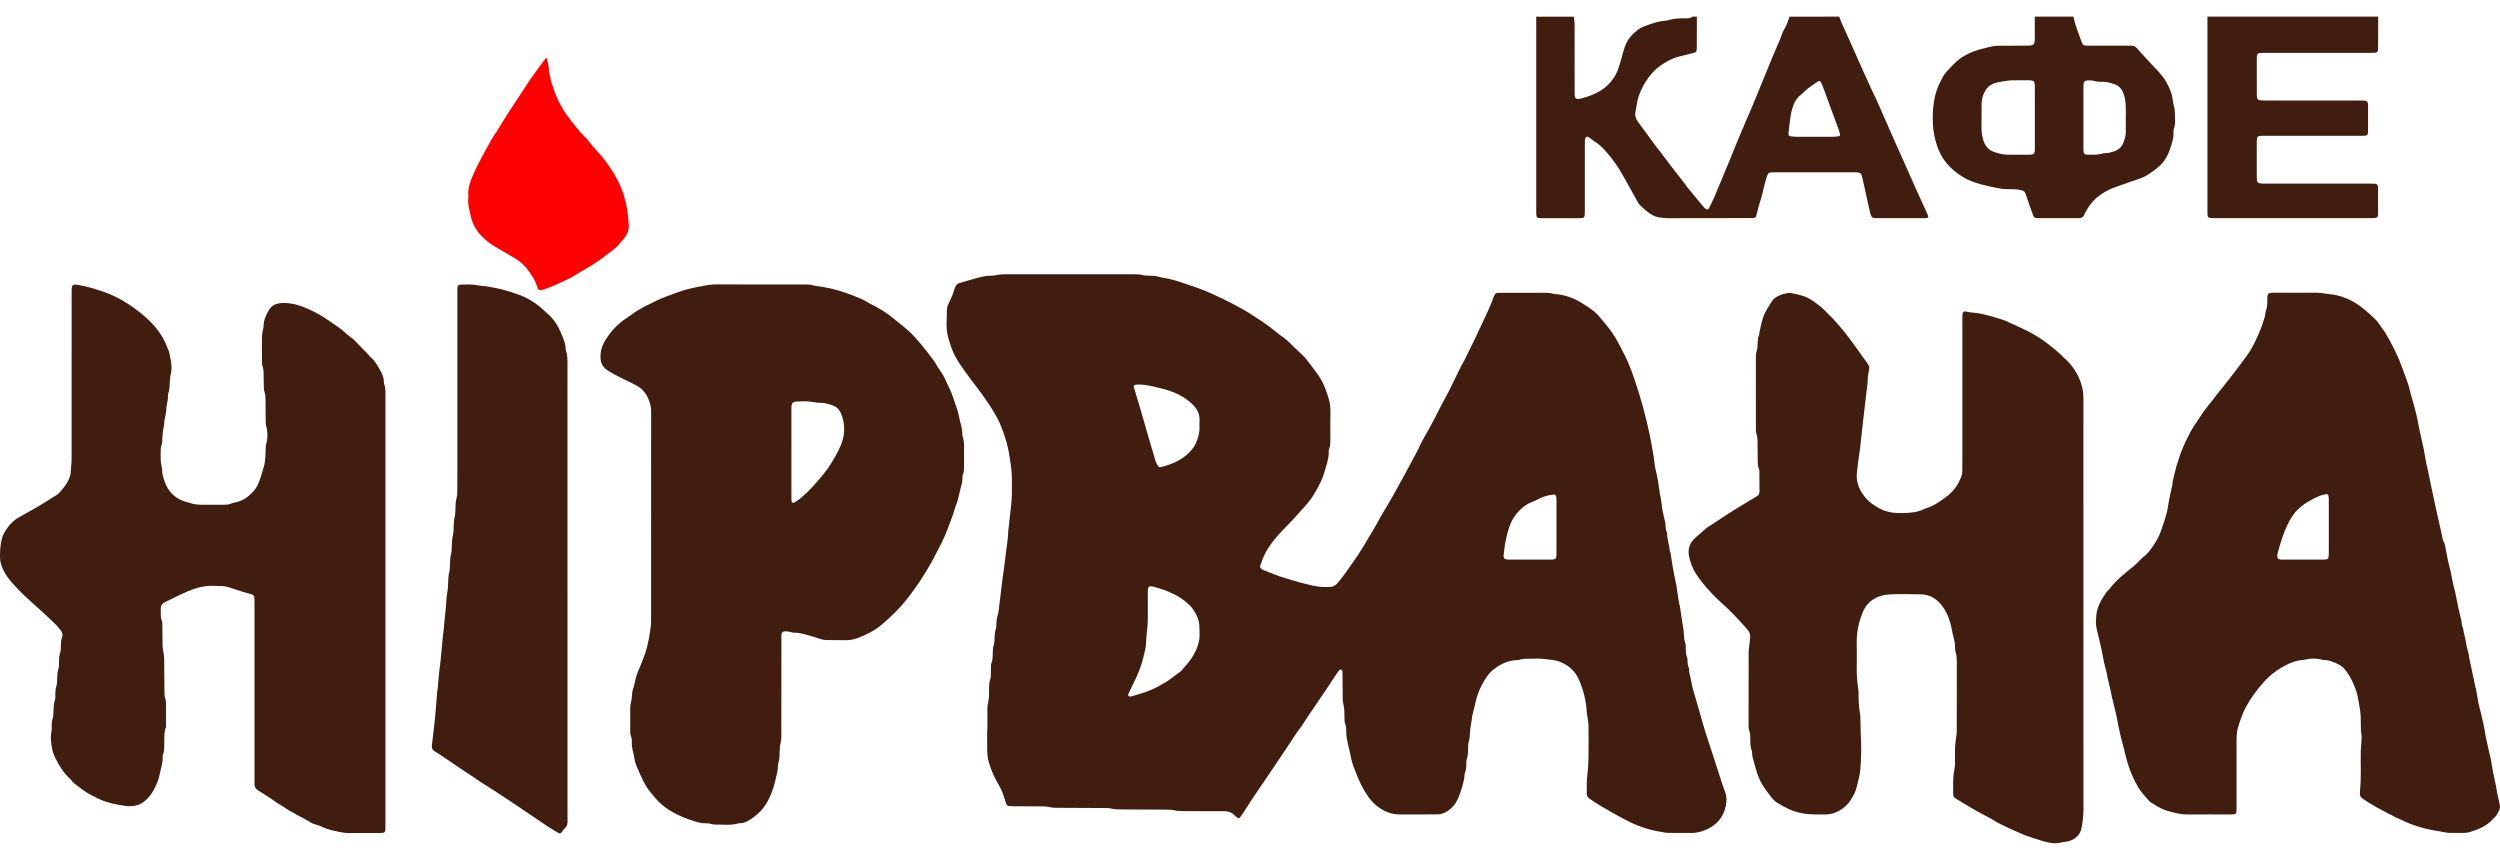 <svg width="150" height="51" viewBox="0 0 150 51" fill="none" xmlns="http://www.w3.org/2000/svg">
<path d="M110.353 0.997C110.403 1.127 110.446 1.258 110.503 1.385C110.683 1.791 110.868 2.195 111.05 2.599C111.138 2.794 111.223 2.99 111.31 3.185C111.632 3.904 111.946 4.628 112.281 5.343C112.42 5.641 112.568 5.934 112.699 6.235C113.056 7.055 113.418 7.873 113.778 8.691C113.858 8.87 113.941 9.049 114.022 9.229C114.339 9.941 114.653 10.654 114.972 11.367C115.191 11.854 115.413 12.339 115.636 12.826C115.742 13.057 115.722 13.089 115.431 13.09C114.485 13.091 113.54 13.089 112.593 13.087C112.548 13.087 112.502 13.084 112.456 13.081C112.364 13.073 112.303 13.03 112.274 12.954C112.248 12.886 112.218 12.817 112.202 12.746C112.077 12.185 111.954 11.623 111.83 11.062C111.793 10.895 111.758 10.729 111.715 10.564C111.673 10.4 111.607 10.354 111.41 10.34C111.345 10.335 111.281 10.337 111.217 10.337C109.656 10.336 108.095 10.336 106.535 10.336C106.068 10.336 106.093 10.342 105.967 10.74C105.861 11.08 105.794 11.43 105.703 11.774C105.654 11.962 105.586 12.146 105.533 12.333C105.479 12.528 105.435 12.726 105.383 12.921C105.351 13.044 105.32 13.069 105.183 13.08C105.119 13.085 105.055 13.084 104.99 13.084C103.356 13.086 101.721 13.084 100.088 13.091C99.817 13.092 99.559 13.056 99.306 12.982C99.255 12.967 99.208 12.94 99.162 12.915C98.862 12.75 98.628 12.522 98.391 12.299C98.335 12.248 98.296 12.18 98.26 12.116C97.981 11.618 97.703 11.117 97.427 10.617C97.135 10.087 96.795 9.58 96.38 9.116C96.16 8.868 95.929 8.628 95.625 8.452C95.518 8.39 95.431 8.304 95.329 8.236C95.236 8.173 95.15 8.198 95.12 8.298C95.102 8.352 95.097 8.409 95.093 8.465C95.088 8.545 95.09 8.626 95.09 8.707C95.09 10.006 95.09 11.304 95.09 12.603C95.09 12.676 95.091 12.748 95.088 12.821C95.079 13.053 95.044 13.089 94.781 13.09C94.009 13.093 93.239 13.091 92.467 13.09C92.421 13.09 92.375 13.087 92.331 13.08C92.248 13.069 92.2 13.023 92.187 12.952C92.178 12.905 92.177 12.856 92.176 12.808C92.173 12.727 92.174 12.646 92.174 12.566C92.174 8.839 92.174 5.113 92.174 1.386C92.174 1.257 92.172 1.128 92.171 0.999C92.924 0.999 93.677 0.999 94.43 0.999C94.445 1.142 94.474 1.285 94.475 1.429C94.479 2.789 94.478 4.151 94.478 5.511C94.478 5.6 94.475 5.689 94.488 5.777C94.505 5.897 94.576 5.952 94.712 5.937C94.828 5.924 94.943 5.891 95.055 5.858C95.711 5.664 96.293 5.369 96.69 4.856C96.843 4.658 96.977 4.44 97.062 4.214C97.202 3.842 97.303 3.457 97.404 3.074C97.528 2.607 97.748 2.193 98.17 1.876C98.218 1.839 98.26 1.794 98.31 1.761C98.383 1.712 98.456 1.662 98.538 1.629C99.006 1.445 99.475 1.264 99.998 1.233C100.069 1.229 100.137 1.195 100.208 1.181C100.341 1.155 100.475 1.121 100.609 1.112C100.819 1.098 101.03 1.102 101.24 1.098C101.352 1.095 101.463 1.091 101.535 0.999C101.627 0.999 101.719 0.999 101.811 0.999C101.81 1.587 101.809 2.175 101.808 2.764C101.808 2.845 101.805 2.925 101.8 3.005C101.793 3.097 101.733 3.145 101.631 3.17C101.323 3.243 101.018 3.322 100.711 3.401C100.281 3.512 99.919 3.728 99.576 3.974C99.295 4.175 99.082 4.421 98.885 4.688C98.64 5.023 98.463 5.381 98.325 5.759C98.215 6.06 98.204 6.376 98.132 6.683C98.084 6.891 98.123 7.096 98.263 7.285C98.635 7.783 98.995 8.288 99.362 8.789C99.441 8.897 99.534 8.997 99.616 9.104C99.813 9.365 100.005 9.63 100.205 9.89C100.502 10.276 100.805 10.659 101.104 11.044C101.15 11.104 101.185 11.171 101.234 11.229C101.539 11.602 101.847 11.972 102.154 12.342C102.198 12.394 102.24 12.448 102.292 12.493C102.408 12.592 102.496 12.595 102.563 12.454C102.664 12.239 102.775 12.027 102.867 11.809C103.089 11.288 103.303 10.765 103.52 10.243C103.608 10.031 103.696 9.819 103.782 9.607C103.943 9.214 104.1 8.818 104.264 8.425C104.417 8.055 104.576 7.685 104.733 7.316C104.859 7.022 104.99 6.731 105.114 6.436C105.269 6.066 105.419 5.694 105.57 5.324C105.833 4.68 106.094 4.036 106.36 3.394C106.51 3.031 106.67 2.671 106.823 2.31C106.899 2.129 106.943 1.933 107.047 1.767C107.197 1.522 107.284 1.262 107.374 1C108.371 0.997 109.363 0.997 110.353 0.997ZM108.862 8.207C109.239 8.207 109.614 8.209 109.991 8.206C110.1 8.205 110.21 8.191 110.317 8.174C110.375 8.165 110.412 8.122 110.398 8.066C110.376 7.971 110.359 7.875 110.326 7.783C110.181 7.385 110.03 6.988 109.883 6.59C109.739 6.2 109.6 5.808 109.456 5.418C109.396 5.258 109.335 5.098 109.26 4.943C109.216 4.849 109.15 4.839 109.063 4.897C108.867 5.028 108.667 5.156 108.483 5.3C108.32 5.429 108.188 5.587 108.023 5.713C107.796 5.886 107.679 6.106 107.592 6.347C107.399 6.882 107.384 7.441 107.31 7.992C107.307 8.008 107.308 8.025 107.308 8.041C107.31 8.114 107.35 8.167 107.434 8.178C107.542 8.193 107.652 8.205 107.761 8.206C108.128 8.209 108.496 8.207 108.862 8.207Z" fill="#411D10"/>
<path d="M124.402 0.996C124.511 1.513 124.717 2.007 124.895 2.506C124.969 2.715 125.015 2.74 125.278 2.741C126.059 2.743 126.839 2.741 127.619 2.741C127.711 2.741 127.803 2.744 127.895 2.742C128.035 2.74 128.128 2.794 128.215 2.894C128.471 3.188 128.742 3.472 129.006 3.761C129.345 4.13 129.722 4.476 129.967 4.905C130.107 5.149 130.223 5.4 130.3 5.668C130.361 5.881 130.365 6.101 130.423 6.308C130.512 6.621 130.498 6.93 130.502 7.243C130.505 7.397 130.496 7.547 130.438 7.696C130.407 7.778 130.4 7.872 130.407 7.959C130.431 8.248 130.335 8.519 130.253 8.79C130.167 9.077 130.047 9.358 129.87 9.615C129.818 9.691 129.765 9.768 129.7 9.833C129.412 10.118 129.083 10.362 128.722 10.57C128.623 10.627 128.51 10.667 128.401 10.706C127.959 10.863 127.516 11.018 127.073 11.171C126.562 11.346 126.098 11.583 125.719 11.937C125.478 12.162 125.3 12.424 125.146 12.7C125.114 12.757 125.077 12.815 125.058 12.876C125.006 13.032 124.896 13.09 124.711 13.089C123.913 13.084 123.114 13.089 122.315 13.086C122.069 13.085 122.039 13.064 121.964 12.855C121.819 12.457 121.675 12.057 121.546 11.654C121.5 11.51 121.409 11.43 121.251 11.404C121.124 11.383 120.998 11.364 120.871 11.357C120.706 11.348 120.54 11.352 120.375 11.348C120.292 11.346 120.208 11.348 120.128 11.333C119.58 11.234 119.036 11.128 118.511 10.955C117.923 10.76 117.433 10.439 117.017 10.034C116.493 9.522 116.231 8.902 116.082 8.232C115.959 7.68 115.943 7.125 115.982 6.57C116.021 6.023 116.137 5.484 116.388 4.972C116.505 4.735 116.614 4.496 116.799 4.292C116.924 4.154 117.062 4.024 117.188 3.886C117.625 3.411 118.2 3.125 118.851 2.947C119.104 2.877 119.362 2.82 119.619 2.766C119.715 2.746 119.82 2.746 119.92 2.745C120.48 2.742 121.039 2.742 121.6 2.739C122.032 2.737 122.086 2.688 122.088 2.302C122.089 1.867 122.088 1.431 122.086 0.995C122.86 0.996 123.632 0.996 124.402 0.996ZM122.09 7.056C122.09 6.443 122.091 5.829 122.089 5.217C122.089 5.136 122.085 5.055 122.071 4.975C122.058 4.897 121.997 4.845 121.908 4.83C121.846 4.819 121.781 4.815 121.717 4.815C121.377 4.815 121.037 4.815 120.698 4.819C120.608 4.82 120.516 4.833 120.426 4.846C120.291 4.865 120.158 4.891 120.022 4.91C119.631 4.966 119.307 5.114 119.12 5.437C118.977 5.684 118.898 5.948 118.895 6.226C118.889 6.669 118.899 7.113 118.889 7.556C118.882 7.857 118.915 8.15 119.008 8.439C119.112 8.762 119.316 9.011 119.676 9.129C119.923 9.209 120.177 9.282 120.449 9.281C120.853 9.278 121.256 9.285 121.66 9.286C122.052 9.287 122.089 9.257 122.09 8.917C122.091 8.298 122.09 7.676 122.09 7.056ZM125.006 7.066C125.006 7.622 125.006 8.179 125.006 8.735C125.006 8.84 125.003 8.945 125.011 9.05C125.025 9.237 125.071 9.282 125.278 9.28C125.571 9.278 125.867 9.304 126.151 9.21C126.201 9.194 126.259 9.19 126.314 9.191C126.483 9.192 126.638 9.147 126.795 9.1C127.096 9.011 127.304 8.822 127.398 8.574C127.479 8.357 127.555 8.129 127.549 7.89C127.54 7.52 127.549 7.148 127.549 6.777C127.549 6.415 127.556 6.054 127.439 5.699C127.339 5.395 127.185 5.147 126.826 5.037C126.601 4.968 126.378 4.896 126.131 4.906C125.957 4.913 125.786 4.897 125.616 4.849C125.514 4.821 125.399 4.82 125.29 4.822C125.095 4.826 125.034 4.88 125.013 5.057C125.004 5.137 125.006 5.219 125.006 5.299C125.006 5.888 125.007 6.477 125.006 7.066Z" fill="#411D10"/>
<path d="M142.693 0.997C142.691 1.577 142.688 2.157 142.686 2.739C142.686 2.819 142.688 2.9 142.68 2.981C142.668 3.113 142.624 3.154 142.478 3.166C142.378 3.174 142.276 3.172 142.175 3.172C140.1 3.172 138.026 3.172 135.952 3.172C135.842 3.172 135.732 3.17 135.623 3.179C135.473 3.192 135.431 3.233 135.414 3.36C135.407 3.408 135.408 3.457 135.408 3.506C135.408 4.231 135.408 4.957 135.408 5.683C135.408 5.731 135.408 5.78 135.415 5.828C135.433 5.946 135.488 6.003 135.623 6.019C135.732 6.032 135.842 6.031 135.952 6.031C137.825 6.032 139.697 6.031 141.57 6.032C141.68 6.032 141.791 6.031 141.9 6.042C142.014 6.054 142.058 6.097 142.075 6.199C142.084 6.254 142.084 6.311 142.084 6.367C142.086 6.851 142.084 7.335 142.084 7.819C142.084 7.867 142.086 7.916 142.079 7.964C142.062 8.096 142.021 8.134 141.872 8.144C141.781 8.151 141.688 8.148 141.597 8.148C139.705 8.148 137.814 8.148 135.923 8.148C135.822 8.148 135.721 8.146 135.62 8.154C135.473 8.166 135.43 8.204 135.414 8.335C135.403 8.415 135.406 8.497 135.406 8.577C135.406 9.23 135.404 9.883 135.406 10.537C135.406 11.006 135.416 11.016 135.94 11.016C138.005 11.016 140.071 11.016 142.135 11.016C142.236 11.016 142.337 11.013 142.438 11.02C142.62 11.031 142.664 11.071 142.68 11.224C142.685 11.265 142.684 11.305 142.684 11.345C142.684 11.821 142.684 12.297 142.684 12.773C142.684 12.797 142.684 12.821 142.683 12.845C142.671 13.047 142.634 13.079 142.404 13.087C142.33 13.09 142.257 13.088 142.183 13.088C139.108 13.088 136.034 13.088 132.959 13.088C132.858 13.088 132.757 13.091 132.656 13.083C132.509 13.072 132.465 13.033 132.453 12.9C132.443 12.804 132.447 12.706 132.447 12.61C132.447 8.844 132.447 5.077 132.447 1.311C132.447 1.207 132.446 1.102 132.445 0.997C135.861 0.997 139.277 0.997 142.693 0.997Z" fill="#411D10"/>
<path d="M59.242 43.847C59.242 43.379 59.239 42.912 59.245 42.443C59.246 42.332 59.279 42.221 59.296 42.11C59.311 42.014 59.333 41.919 59.337 41.824C59.346 41.622 59.345 41.42 59.347 41.219C59.349 41.066 59.354 40.914 59.415 40.766C59.444 40.692 59.444 40.607 59.448 40.528C59.455 40.358 59.455 40.188 59.459 40.02C59.462 39.947 59.453 39.87 59.48 39.804C59.575 39.578 59.562 39.344 59.566 39.111C59.57 38.957 59.587 38.808 59.635 38.657C59.673 38.535 59.668 38.402 59.674 38.274C59.682 38.097 59.684 37.923 59.749 37.749C59.79 37.637 59.78 37.51 59.784 37.39C59.791 37.236 59.806 37.088 59.858 36.938C59.907 36.792 59.916 36.637 59.938 36.484C59.965 36.292 59.985 36.1 60.008 35.908C60.061 35.468 60.114 35.027 60.167 34.587C60.177 34.507 60.194 34.427 60.205 34.347C60.229 34.172 60.251 33.995 60.273 33.82C60.288 33.708 60.307 33.596 60.317 33.483C60.369 32.937 60.486 32.398 60.496 31.848C60.497 31.769 60.518 31.689 60.527 31.608C60.554 31.368 60.578 31.127 60.604 30.887C60.626 30.686 60.654 30.486 60.672 30.285C60.69 30.068 60.706 29.851 60.712 29.634C60.719 29.384 60.711 29.133 60.714 28.884C60.719 28.504 60.686 28.129 60.629 27.752C60.57 27.343 60.507 26.936 60.393 26.537C60.3 26.209 60.188 25.884 60.06 25.566C59.845 25.032 59.526 24.54 59.201 24.054C58.886 23.583 58.524 23.136 58.185 22.677C57.776 22.121 57.356 21.572 57.111 20.938C57.026 20.717 56.96 20.492 56.896 20.266C56.733 19.699 56.815 19.127 56.818 18.556C56.819 18.388 56.917 18.215 56.994 18.053C57.101 17.829 57.198 17.605 57.257 17.366C57.279 17.282 57.326 17.201 57.37 17.12C57.407 17.052 57.473 17.011 57.557 16.988C57.878 16.896 58.197 16.794 58.52 16.708C58.835 16.623 59.148 16.533 59.485 16.539C59.566 16.54 59.652 16.536 59.73 16.517C60 16.454 60.275 16.455 60.551 16.455C63.03 16.456 65.509 16.455 67.988 16.455C68.199 16.455 68.407 16.457 68.614 16.514C68.733 16.546 68.868 16.537 68.996 16.541C69.189 16.547 69.377 16.556 69.564 16.614C69.736 16.668 69.92 16.685 70.098 16.723C70.4 16.789 70.693 16.878 70.985 16.977C71.524 17.16 72.066 17.338 72.583 17.566C72.985 17.743 73.377 17.935 73.769 18.129C74.056 18.273 74.334 18.429 74.613 18.584C74.752 18.66 74.888 18.743 75.022 18.829C75.59 19.196 76.161 19.563 76.667 19.998C76.765 20.082 76.874 20.157 76.982 20.232C77.338 20.478 77.6 20.804 77.916 21.085C78.02 21.177 78.116 21.273 78.212 21.371C78.272 21.432 78.333 21.494 78.383 21.559C78.609 21.853 78.836 22.146 79.049 22.445C79.17 22.615 79.282 22.793 79.371 22.977C79.474 23.192 79.557 23.415 79.634 23.638C79.745 23.962 79.832 24.289 79.827 24.633C79.818 25.245 79.821 25.859 79.821 26.472C79.821 26.617 79.815 26.761 79.757 26.901C79.738 26.945 79.725 26.995 79.727 27.043C79.737 27.328 79.676 27.604 79.597 27.877C79.497 28.219 79.411 28.563 79.253 28.893C79.124 29.162 78.986 29.422 78.827 29.676C78.671 29.924 78.499 30.16 78.295 30.378C78.045 30.644 77.813 30.924 77.564 31.191C77.29 31.484 76.996 31.763 76.73 32.06C76.277 32.57 75.884 33.112 75.685 33.746C75.668 33.8 75.641 33.852 75.622 33.905C75.585 34.017 75.612 34.089 75.72 34.159C75.763 34.187 75.815 34.206 75.864 34.227C76.296 34.406 76.731 34.577 77.186 34.706C77.447 34.781 77.701 34.875 77.964 34.94C78.359 35.038 78.752 35.15 79.159 35.201C79.384 35.23 79.617 35.222 79.845 35.212C80.033 35.203 80.16 35.086 80.269 34.964C80.619 34.569 80.891 34.13 81.197 33.71C81.656 33.076 82.028 32.401 82.428 31.739C82.579 31.49 82.707 31.231 82.853 30.979C83.099 30.555 83.361 30.139 83.599 29.712C84.05 28.9 84.493 28.086 84.931 27.269C85.119 26.92 85.266 26.553 85.469 26.211C85.868 25.538 86.208 24.843 86.564 24.152C86.681 23.925 86.814 23.704 86.929 23.475C87.165 23.003 87.392 22.527 87.625 22.054C87.687 21.929 87.764 21.808 87.826 21.683C88.143 21.04 88.475 20.402 88.767 19.75C89.052 19.115 89.388 18.494 89.608 17.836C89.626 17.782 89.656 17.732 89.685 17.681C89.725 17.611 89.794 17.574 89.883 17.571C89.957 17.569 90.031 17.567 90.104 17.567C90.94 17.567 91.775 17.567 92.61 17.566C92.805 17.566 92.995 17.571 93.182 17.624C93.234 17.638 93.29 17.644 93.345 17.648C94.008 17.698 94.574 17.949 95.092 18.299C95.216 18.383 95.347 18.459 95.464 18.547C95.601 18.652 95.745 18.757 95.857 18.882C96.085 19.135 96.297 19.398 96.508 19.661C96.801 20.024 97.025 20.421 97.233 20.825C97.263 20.884 97.287 20.945 97.319 21.003C97.624 21.539 97.841 22.105 98.039 22.674C98.232 23.229 98.405 23.789 98.56 24.352C98.716 24.915 98.852 25.483 98.976 26.054C99.077 26.521 99.148 26.992 99.228 27.463C99.275 27.741 99.288 28.027 99.364 28.3C99.435 28.56 99.471 28.82 99.517 29.082C99.557 29.312 99.572 29.546 99.622 29.773C99.675 30.011 99.697 30.25 99.729 30.489C99.767 30.766 99.846 31.04 99.906 31.315C99.917 31.371 99.927 31.427 99.928 31.483C99.932 31.636 99.94 31.79 100.013 31.933C100.02 31.947 100.025 31.964 100.025 31.981C100.032 32.239 100.087 32.491 100.142 32.744C100.176 32.892 100.162 33.05 100.234 33.193C100.238 33.2 100.24 33.208 100.241 33.216C100.286 33.511 100.325 33.806 100.377 34.098C100.429 34.399 100.494 34.699 100.555 34.998C100.559 35.022 100.573 35.045 100.576 35.068C100.621 35.371 100.663 35.674 100.708 35.976C100.725 36.078 100.746 36.181 100.767 36.283C100.772 36.307 100.788 36.329 100.791 36.353C100.837 36.663 100.882 36.974 100.928 37.284C100.948 37.419 100.975 37.553 100.994 37.688C101.012 37.807 101.029 37.928 101.035 38.048C101.043 38.225 101.047 38.399 101.113 38.573C101.152 38.675 101.141 38.796 101.145 38.908C101.15 39.085 101.153 39.262 101.222 39.434C101.248 39.5 101.25 39.576 101.253 39.648C101.258 39.794 101.263 39.939 101.33 40.075C101.34 40.098 101.349 40.123 101.348 40.146C101.334 40.416 101.447 40.669 101.485 40.931C101.511 41.114 101.563 41.295 101.613 41.473C101.705 41.801 101.807 42.127 101.901 42.455C102.027 42.892 102.141 43.332 102.275 43.767C102.417 44.233 102.579 44.695 102.729 45.16C102.913 45.726 103.092 46.292 103.276 46.857C103.346 47.074 103.416 47.292 103.501 47.504C103.609 47.773 103.606 48.049 103.555 48.318C103.423 49.005 103.021 49.53 102.276 49.817C102.033 49.91 101.78 49.981 101.506 49.978C101.038 49.973 100.57 49.981 100.102 49.973C99.957 49.971 99.813 49.94 99.671 49.913C99.447 49.872 99.22 49.837 99.003 49.776C98.478 49.63 97.975 49.435 97.506 49.176C97.266 49.043 97.019 48.918 96.781 48.784C96.302 48.515 95.829 48.239 95.383 47.927C95.265 47.844 95.201 47.752 95.204 47.62C95.213 47.25 95.19 46.879 95.24 46.509C95.284 46.166 95.303 45.818 95.309 45.471C95.319 44.818 95.317 44.164 95.31 43.511C95.309 43.352 95.273 43.191 95.251 43.032C95.237 42.928 95.211 42.825 95.205 42.721C95.171 42.054 95.011 41.411 94.74 40.789C94.512 40.266 94.11 39.887 93.512 39.678C93.477 39.666 93.445 39.647 93.41 39.642C93.121 39.601 92.833 39.55 92.543 39.527C92.288 39.508 92.029 39.523 91.772 39.523C91.57 39.523 91.368 39.516 91.175 39.586C91.126 39.604 91.067 39.604 91.012 39.606C90.47 39.624 90.034 39.846 89.638 40.15C89.281 40.423 89.075 40.781 88.885 41.149C88.706 41.497 88.587 41.857 88.511 42.232C88.462 42.477 88.388 42.718 88.33 42.961C88.313 43.032 88.319 43.105 88.308 43.177C88.29 43.296 88.265 43.414 88.246 43.535C88.228 43.654 88.208 43.774 88.201 43.894C88.191 44.103 88.19 44.31 88.122 44.517C88.08 44.645 88.094 44.788 88.089 44.925C88.083 45.127 88.08 45.326 88.012 45.524C87.973 45.637 87.983 45.763 87.979 45.884C87.973 46.038 87.972 46.19 87.906 46.336C87.883 46.388 87.878 46.446 87.873 46.502C87.835 46.963 87.681 47.401 87.513 47.834C87.42 48.072 87.282 48.297 87.087 48.479C86.858 48.694 86.586 48.86 86.229 48.864C85.816 48.868 85.402 48.868 84.989 48.868C84.667 48.868 84.346 48.863 84.025 48.868C83.478 48.877 83.029 48.676 82.632 48.37C82.418 48.206 82.245 48.011 82.092 47.795C81.78 47.353 81.55 46.882 81.369 46.389C81.318 46.252 81.26 46.116 81.206 45.979C81.097 45.705 81.058 45.417 80.992 45.134C80.923 44.844 80.857 44.553 80.8 44.26C80.777 44.142 80.781 44.019 80.776 43.899C80.771 43.729 80.771 43.562 80.699 43.398C80.671 43.333 80.673 43.256 80.671 43.183C80.664 42.981 80.668 42.779 80.656 42.579C80.649 42.459 80.615 42.341 80.598 42.222C80.583 42.127 80.565 42.031 80.563 41.935C80.556 41.474 80.555 41.015 80.551 40.555C80.551 40.49 80.555 40.426 80.548 40.361C80.541 40.294 80.571 40.196 80.467 40.177C80.38 40.162 80.325 40.24 80.283 40.303C80.169 40.468 80.056 40.635 79.946 40.801C79.818 40.996 79.692 41.193 79.561 41.387C79.201 41.919 78.836 42.45 78.475 42.984C78.349 43.171 78.237 43.364 78.109 43.55C78.006 43.701 77.882 43.841 77.78 43.994C77.546 44.341 77.324 44.693 77.092 45.04C76.805 45.471 76.514 45.901 76.223 46.331C75.923 46.775 75.62 47.215 75.319 47.659C75.239 47.777 75.161 47.895 75.084 48.014C74.902 48.294 74.722 48.574 74.541 48.854C74.518 48.889 74.492 48.922 74.467 48.956C74.336 49.131 74.321 49.132 74.143 48.98C74.117 48.958 74.091 48.935 74.066 48.911C73.892 48.735 73.678 48.667 73.409 48.67C72.582 48.678 71.756 48.668 70.93 48.666C70.764 48.665 70.602 48.656 70.441 48.614C70.32 48.583 70.187 48.58 70.059 48.579C69.104 48.572 68.15 48.569 67.195 48.565C67.02 48.564 66.849 48.557 66.678 48.514C66.557 48.483 66.424 48.483 66.297 48.482C65.341 48.476 64.387 48.472 63.432 48.468C63.267 48.467 63.105 48.461 62.942 48.419C62.831 48.389 62.706 48.386 62.588 48.385C62.019 48.379 61.449 48.378 60.881 48.375C60.807 48.375 60.734 48.376 60.66 48.373C60.441 48.364 60.412 48.345 60.352 48.163C60.29 47.978 60.237 47.789 60.168 47.605C60.08 47.368 59.953 47.146 59.828 46.921C59.618 46.546 59.45 46.155 59.33 45.746C59.237 45.435 59.233 45.125 59.23 44.812C59.226 44.489 59.229 44.167 59.229 43.844C59.234 43.847 59.239 43.847 59.242 43.847ZM71.97 37.883C71.966 37.617 71.973 37.33 71.854 37.047C71.739 36.779 71.593 36.529 71.381 36.318C71.017 35.959 70.574 35.688 70.076 35.486C69.894 35.412 69.703 35.35 69.515 35.287C69.404 35.25 69.289 35.22 69.175 35.191C68.979 35.143 68.895 35.191 68.874 35.364C68.866 35.436 68.869 35.509 68.869 35.582C68.869 36.122 68.869 36.663 68.868 37.203C68.868 37.3 68.865 37.397 68.856 37.493C68.826 37.83 68.776 38.167 68.769 38.505C68.762 38.807 68.684 39.097 68.617 39.387C68.489 39.94 68.273 40.473 68.012 40.99C67.916 41.182 67.826 41.377 67.734 41.569C67.702 41.636 67.653 41.707 67.728 41.77C67.793 41.825 67.871 41.783 67.936 41.765C68.498 41.614 69.051 41.442 69.547 41.157C69.639 41.104 69.728 41.045 69.823 40.997C70.191 40.809 70.475 40.53 70.812 40.308C70.841 40.288 70.867 40.263 70.888 40.237C71.116 39.965 71.361 39.705 71.549 39.405C71.832 38.95 72.005 38.476 71.972 37.952C71.969 37.939 71.97 37.923 71.97 37.883ZM71.966 25.445C71.968 25.445 71.969 25.445 71.97 25.445C71.97 25.381 71.965 25.316 71.971 25.251C72.003 24.827 71.81 24.484 71.478 24.192C71.166 23.915 70.815 23.693 70.406 23.532C69.993 23.37 69.559 23.274 69.126 23.174C68.941 23.132 68.75 23.104 68.561 23.083C68.425 23.069 68.287 23.07 68.15 23.08C68.049 23.087 68.011 23.148 68.029 23.236C68.036 23.267 68.052 23.297 68.061 23.328C68.192 23.764 68.323 24.199 68.451 24.636C68.603 25.159 68.752 25.682 68.903 26.205C69.043 26.689 69.184 27.173 69.33 27.656C69.356 27.74 69.398 27.822 69.444 27.901C69.527 28.042 69.558 28.051 69.725 28.008C70.381 27.838 70.966 27.567 71.404 27.092C71.519 26.968 71.635 26.837 71.706 26.692C71.865 26.366 71.975 26.024 71.969 25.664C71.965 25.59 71.966 25.518 71.966 25.445ZM93.389 31.614C93.389 31.098 93.389 30.582 93.389 30.066C93.389 29.993 93.391 29.921 93.383 29.848C93.367 29.701 93.312 29.66 93.151 29.679C93.043 29.692 92.935 29.718 92.83 29.741C92.532 29.806 92.285 29.968 92.012 30.081C91.847 30.15 91.676 30.219 91.536 30.318C91.165 30.579 90.884 30.907 90.694 31.289C90.484 31.713 90.4 32.168 90.307 32.62C90.269 32.801 90.265 32.988 90.235 33.172C90.179 33.524 90.223 33.576 90.62 33.577C91.152 33.579 91.684 33.578 92.217 33.578C92.51 33.578 92.805 33.581 93.097 33.575C93.319 33.57 93.372 33.52 93.385 33.33C93.39 33.274 93.388 33.217 93.388 33.16C93.389 32.646 93.389 32.13 93.389 31.614Z" fill="#411D10"/>
<path d="M125.006 36.305C125.006 40.411 125.005 44.518 125.007 48.624C125.007 48.989 124.953 49.347 124.886 49.706C124.812 50.089 124.469 50.461 123.89 50.511C123.809 50.518 123.727 50.536 123.649 50.556C123.414 50.614 123.184 50.599 122.944 50.556C122.573 50.487 122.231 50.351 121.877 50.245C121.507 50.134 121.154 49.969 120.802 49.814C120.482 49.673 120.17 49.517 119.86 49.361C119.726 49.293 119.607 49.202 119.475 49.129C119.195 48.976 118.912 48.829 118.63 48.677C118.513 48.614 118.398 48.547 118.286 48.479C117.975 48.294 117.666 48.106 117.356 47.921C117.239 47.852 117.187 47.756 117.191 47.633C117.201 47.15 117.153 46.666 117.262 46.185C117.287 46.075 117.292 45.961 117.295 45.848C117.301 45.63 117.304 45.412 117.299 45.195C117.289 44.847 117.328 44.502 117.381 44.158C117.4 44.039 117.406 43.917 117.406 43.797C117.409 42.409 117.408 41.022 117.409 39.635C117.409 39.465 117.393 39.298 117.34 39.133C117.303 39.019 117.305 38.894 117.302 38.773C117.297 38.62 117.277 38.471 117.233 38.32C117.172 38.11 117.134 37.895 117.091 37.681C117.001 37.242 116.851 36.822 116.589 36.436C116.426 36.197 116.219 35.991 115.954 35.842C115.744 35.725 115.498 35.664 115.249 35.661C114.615 35.653 113.98 35.629 113.349 35.666C112.621 35.708 112.045 36.069 111.775 36.712C111.524 37.307 111.394 37.923 111.403 38.561C111.41 39.06 111.41 39.561 111.404 40.062C111.398 40.507 111.437 40.948 111.498 41.388C111.512 41.484 111.515 41.581 111.513 41.677C111.504 42.082 111.549 42.483 111.607 42.883C111.614 42.93 111.62 42.978 111.621 43.027C111.627 43.559 111.646 44.091 111.666 44.623C111.686 45.162 111.656 45.704 111.612 46.242C111.586 46.544 111.483 46.842 111.423 47.143C111.36 47.458 111.205 47.742 111.033 48.017C110.871 48.276 110.628 48.48 110.354 48.642C110.111 48.785 109.826 48.865 109.524 48.867C109.331 48.869 109.139 48.87 108.946 48.868C108.671 48.866 108.401 48.848 108.128 48.796C107.855 48.744 107.595 48.669 107.354 48.558C107.087 48.435 106.831 48.291 106.586 48.135C106.463 48.057 106.363 47.941 106.276 47.829C106.099 47.604 105.927 47.375 105.774 47.137C105.567 46.812 105.44 46.459 105.34 46.097C105.278 45.871 105.212 45.645 105.152 45.419C105.136 45.356 105.137 45.291 105.13 45.227C105.123 45.163 105.131 45.094 105.106 45.035C105.003 44.802 105.025 44.559 105.019 44.318C105.015 44.148 105.014 43.981 104.949 43.816C104.917 43.735 104.916 43.642 104.916 43.554C104.914 42.085 104.913 40.618 104.919 39.149C104.92 38.94 104.962 38.732 104.983 38.523C104.994 38.419 105.004 38.314 105.011 38.21C105.022 38.051 104.968 37.915 104.855 37.784C104.346 37.203 103.82 36.635 103.229 36.116C102.872 35.803 102.561 35.454 102.258 35.099C102.065 34.871 101.891 34.638 101.735 34.391C101.546 34.09 101.434 33.765 101.355 33.436C101.245 32.984 101.36 32.573 101.751 32.24C101.943 32.078 102.128 31.909 102.316 31.744C102.343 31.72 102.367 31.696 102.395 31.677C102.842 31.382 103.287 31.086 103.738 30.796C103.981 30.638 104.234 30.49 104.482 30.338C104.782 30.155 105.08 29.966 105.387 29.791C105.52 29.716 105.571 29.623 105.57 29.491C105.565 29.087 105.564 28.684 105.561 28.28C105.561 28.232 105.561 28.18 105.541 28.137C105.447 27.927 105.466 27.709 105.462 27.491C105.459 27.2 105.456 26.911 105.454 26.62C105.453 26.41 105.455 26.202 105.379 25.997C105.35 25.916 105.354 25.822 105.354 25.734C105.353 24.298 105.353 22.862 105.352 21.426C105.352 21.28 105.371 21.139 105.417 20.997C105.454 20.883 105.452 20.758 105.456 20.638C105.463 20.468 105.466 20.3 105.532 20.137C105.56 20.07 105.553 19.994 105.569 19.923C105.658 19.529 105.722 19.128 105.908 18.758C106.034 18.508 106.191 18.27 106.346 18.033C106.466 17.849 106.683 17.763 106.887 17.675C106.999 17.627 107.133 17.612 107.258 17.587C107.311 17.577 107.369 17.571 107.421 17.579C107.92 17.661 108.404 17.779 108.804 18.075C108.979 18.204 109.157 18.331 109.322 18.471C109.44 18.57 109.54 18.687 109.648 18.795C109.757 18.904 109.871 19.009 109.977 19.121C110.094 19.245 110.205 19.372 110.314 19.5C110.474 19.687 110.637 19.872 110.784 20.065C111.048 20.414 111.302 20.768 111.558 21.121C111.73 21.358 111.895 21.601 112.07 21.837C112.157 21.954 112.173 22.073 112.142 22.206C112.085 22.451 112.054 22.7 112.057 22.951C112.058 23.031 112.036 23.111 112.027 23.191C112.001 23.415 111.976 23.64 111.949 23.865C111.896 24.313 111.842 24.762 111.79 25.21C111.768 25.395 111.749 25.578 111.729 25.763C111.72 25.851 111.712 25.94 111.701 26.028C111.674 26.276 111.646 26.524 111.617 26.773C111.608 26.853 111.598 26.934 111.588 27.014C111.527 27.478 111.451 27.941 111.41 28.407C111.368 28.87 111.516 29.299 111.799 29.694C111.942 29.894 112.113 30.076 112.318 30.223C112.599 30.427 112.895 30.607 113.263 30.699C113.719 30.813 114.176 30.796 114.628 30.759C114.903 30.737 115.187 30.674 115.44 30.549C115.464 30.537 115.487 30.523 115.512 30.515C116.005 30.374 116.395 30.089 116.781 29.805C117.243 29.463 117.536 29.019 117.706 28.513C117.731 28.437 117.735 28.353 117.737 28.273C117.743 28.088 117.742 27.902 117.742 27.717C117.742 24.854 117.742 21.989 117.742 19.126C117.742 19.029 117.739 18.932 117.751 18.836C117.765 18.724 117.837 18.659 117.953 18.691C118.229 18.765 118.516 18.755 118.792 18.811C119.24 18.901 119.674 19.029 120.105 19.166C120.174 19.188 120.242 19.21 120.307 19.24C120.779 19.456 121.259 19.659 121.717 19.897C122.19 20.142 122.637 20.425 123.036 20.762C123.115 20.828 123.204 20.887 123.283 20.955C123.408 21.061 123.531 21.169 123.651 21.279C123.721 21.342 123.781 21.415 123.852 21.477C124.336 21.903 124.665 22.411 124.858 22.984C124.957 23.278 125.006 23.582 125.005 23.892C125.003 25.231 125.004 26.571 125.004 27.909C125.006 30.706 125.006 33.506 125.006 36.305Z" fill="#411D10"/>
<path d="M134.194 46.312C134.194 47.054 134.195 47.797 134.194 48.539C134.193 48.847 134.17 48.868 133.817 48.868C132.982 48.869 132.146 48.861 131.311 48.869C130.843 48.873 130.406 48.765 129.973 48.629C129.631 48.521 129.35 48.324 129.055 48.148C129.017 48.125 128.983 48.096 128.955 48.065C128.727 47.803 128.483 47.554 128.305 47.258C128.046 46.828 127.852 46.377 127.699 45.913C127.592 45.589 127.524 45.256 127.438 44.928C127.376 44.694 127.311 44.459 127.252 44.224C127.205 44.035 127.163 43.847 127.124 43.657C127.075 43.42 127.034 43.181 126.986 42.943C126.957 42.801 126.919 42.661 126.885 42.519C126.825 42.276 126.764 42.033 126.706 41.79C126.691 41.727 126.684 41.663 126.67 41.599C126.651 41.504 126.629 41.41 126.608 41.315C126.592 41.245 126.577 41.173 126.56 41.102C126.538 41.008 126.516 40.914 126.492 40.82C126.483 40.78 126.463 40.742 126.46 40.703C126.426 40.389 126.322 40.088 126.251 39.781C126.195 39.537 126.156 39.289 126.106 39.044C126.073 38.878 126.035 38.712 125.996 38.547C125.942 38.319 125.884 38.09 125.831 37.862C125.777 37.625 125.729 37.387 125.765 37.144C125.768 37.127 125.772 37.111 125.771 37.095C125.763 36.531 126.032 36.047 126.351 35.581C126.426 35.471 126.538 35.382 126.62 35.275C126.992 34.788 127.486 34.403 127.972 34.011C128.14 33.875 128.283 33.716 128.437 33.568C128.474 33.532 128.507 33.492 128.549 33.462C128.824 33.264 129.019 33.006 129.195 32.744C129.389 32.453 129.562 32.147 129.671 31.82C129.783 31.488 129.901 31.157 129.992 30.821C130.061 30.564 130.089 30.298 130.138 30.036C130.153 29.956 130.172 29.878 130.188 29.799C130.206 29.712 130.225 29.625 130.243 29.538C130.263 29.443 130.281 29.349 130.302 29.254C130.312 29.206 130.336 29.16 130.34 29.112C130.364 28.716 130.506 28.338 130.59 27.952C130.611 27.858 130.66 27.768 130.686 27.674C130.853 27.068 131.122 26.495 131.419 25.933C131.573 25.642 131.769 25.368 131.952 25.089C132.07 24.907 132.192 24.728 132.323 24.553C132.479 24.345 132.648 24.145 132.811 23.941C132.868 23.868 132.922 23.792 132.979 23.719C133.256 23.369 133.538 23.021 133.811 22.668C134.149 22.228 134.488 21.788 134.814 21.339C135.097 20.951 135.299 20.526 135.49 20.099C135.588 19.882 135.679 19.662 135.75 19.438C135.824 19.207 135.917 18.977 135.93 18.733C135.931 18.717 135.93 18.7 135.937 18.686C136.066 18.416 136.032 18.132 136.043 17.85C136.044 17.818 136.044 17.785 136.048 17.753C136.068 17.629 136.116 17.585 136.258 17.57C136.331 17.561 136.405 17.564 136.479 17.564C137.333 17.564 138.187 17.56 139.041 17.566C139.213 17.567 139.385 17.599 139.557 17.619C139.63 17.627 139.702 17.641 139.774 17.648C140.333 17.702 140.832 17.887 141.297 18.163C141.766 18.442 142.145 18.804 142.524 19.165C142.664 19.299 142.761 19.47 142.877 19.625C143.234 20.097 143.487 20.614 143.743 21.133C144.014 21.681 144.195 22.256 144.409 22.82C144.522 23.117 144.588 23.427 144.673 23.732C144.773 24.091 144.877 24.45 144.967 24.811C145.028 25.055 145.068 25.302 145.119 25.547C145.157 25.729 145.195 25.911 145.235 26.092C145.296 26.368 145.363 26.643 145.419 26.92C145.473 27.19 145.51 27.46 145.563 27.73C145.607 27.952 145.663 28.172 145.71 28.393C145.771 28.677 145.826 28.964 145.886 29.249C145.988 29.732 146.091 30.215 146.197 30.697C146.275 31.053 146.359 31.409 146.439 31.765C146.485 31.971 146.525 32.177 146.571 32.383C146.582 32.429 146.606 32.474 146.626 32.519C146.646 32.563 146.679 32.606 146.688 32.652C146.736 32.881 146.775 33.111 146.821 33.34C146.862 33.546 146.896 33.753 146.954 33.955C147.042 34.267 147.093 34.585 147.159 34.9C147.213 35.152 147.284 35.402 147.339 35.653C147.392 35.897 147.435 36.143 147.483 36.389C147.497 36.46 147.516 36.53 147.532 36.601C147.551 36.679 147.569 36.758 147.587 36.836C147.609 36.93 147.632 37.025 147.655 37.118C147.668 37.174 147.689 37.228 147.692 37.284C147.701 37.421 147.716 37.556 147.778 37.686C147.802 37.736 147.799 37.797 147.81 37.851C147.832 37.954 147.854 38.056 147.877 38.158C147.886 38.197 147.903 38.236 147.909 38.275C147.958 38.602 148.026 38.926 148.119 39.245C148.135 39.3 148.132 39.357 148.142 39.413C148.162 39.516 148.183 39.618 148.205 39.721C148.22 39.791 148.236 39.863 148.251 39.934C148.274 40.035 148.297 40.138 148.319 40.24C148.334 40.311 148.346 40.383 148.361 40.454C148.382 40.549 148.404 40.643 148.423 40.738C148.441 40.817 148.456 40.896 148.472 40.975C148.49 41.062 148.508 41.149 148.528 41.236C148.535 41.267 148.553 41.297 148.559 41.328C148.606 41.591 148.651 41.852 148.695 42.115C148.701 42.147 148.702 42.179 148.71 42.211C148.809 42.611 148.915 43.01 149.004 43.413C149.062 43.673 149.094 43.938 149.143 44.199C149.174 44.365 149.214 44.531 149.252 44.697C149.311 44.957 149.371 45.216 149.43 45.477C149.436 45.5 149.445 45.523 149.45 45.547C149.495 45.81 149.535 46.072 149.584 46.334C149.637 46.611 149.701 46.887 149.759 47.163C149.774 47.235 149.785 47.307 149.797 47.378C149.809 47.45 149.816 47.523 149.832 47.593C149.884 47.831 149.939 48.067 149.991 48.304C150.017 48.427 149.985 48.547 149.931 48.658C149.855 48.814 149.771 48.967 149.63 49.088C149.611 49.105 149.59 49.121 149.574 49.141C149.21 49.57 148.683 49.775 148.131 49.94C148.038 49.968 147.932 49.972 147.832 49.973C147.529 49.977 147.226 49.978 146.923 49.97C146.806 49.967 146.688 49.938 146.573 49.919C146.519 49.91 146.466 49.894 146.412 49.886C145.684 49.783 144.98 49.6 144.324 49.306C143.548 48.958 142.795 48.571 142.079 48.132C141.989 48.077 141.91 48.007 141.817 47.957C141.65 47.866 141.58 47.74 141.596 47.57C141.601 47.522 141.594 47.473 141.6 47.425C141.686 46.644 141.625 45.861 141.647 45.079C141.653 44.878 141.674 44.677 141.686 44.477C141.692 44.364 141.71 44.248 141.692 44.138C141.63 43.769 141.655 43.398 141.643 43.027C141.639 42.883 141.627 42.737 141.603 42.594C141.553 42.283 141.501 41.972 141.431 41.663C141.391 41.483 141.327 41.305 141.252 41.134C141.096 40.772 140.917 40.418 140.643 40.11C140.475 39.919 140.228 39.82 139.989 39.721C139.825 39.652 139.65 39.597 139.46 39.602C139.415 39.603 139.368 39.593 139.324 39.582C138.981 39.492 138.639 39.491 138.295 39.581C138.252 39.592 138.206 39.6 138.16 39.602C137.794 39.624 137.469 39.747 137.156 39.907C136.651 40.166 136.214 40.498 135.851 40.897C135.416 41.376 135.04 41.89 134.739 42.447C134.537 42.821 134.418 43.215 134.292 43.609C134.192 43.92 134.194 44.23 134.193 44.543C134.192 45.135 134.194 45.723 134.194 46.312ZM139.729 31.589C139.729 31.049 139.731 30.509 139.728 29.969C139.728 29.89 139.72 29.808 139.702 29.73C139.687 29.668 139.628 29.634 139.555 29.652C139.414 29.687 139.266 29.712 139.137 29.768C138.667 29.974 138.229 30.223 137.873 30.568C137.573 30.858 137.377 31.206 137.211 31.565C136.968 32.096 136.807 32.65 136.655 33.205C136.636 33.274 136.636 33.35 136.643 33.42C136.65 33.5 136.706 33.553 136.799 33.567C136.844 33.574 136.89 33.577 136.936 33.577C137.761 33.578 138.587 33.58 139.413 33.576C139.669 33.575 139.716 33.527 139.726 33.305C139.729 33.241 139.727 33.176 139.727 33.111C139.729 32.605 139.729 32.097 139.729 31.589Z" fill="#411D10"/>
<path d="M23.125 36.564C23.125 40.88 23.125 45.196 23.125 49.511C23.125 49.608 23.128 49.705 23.119 49.802C23.109 49.921 23.064 49.96 22.935 49.975C22.872 49.982 22.807 49.982 22.742 49.982C22.145 49.982 21.548 49.973 20.952 49.983C20.633 49.988 20.336 49.911 20.035 49.844C19.742 49.779 19.46 49.681 19.191 49.556C19.135 49.53 19.072 49.515 19.013 49.494C18.895 49.45 18.764 49.423 18.662 49.36C18.115 49.02 17.506 48.766 16.984 48.393C16.843 48.292 16.674 48.218 16.535 48.114C16.201 47.862 15.834 47.65 15.481 47.422C15.322 47.319 15.262 47.194 15.27 47.028C15.275 46.931 15.27 46.834 15.27 46.737C15.27 43.22 15.27 39.703 15.27 36.186C15.27 36.081 15.268 35.976 15.264 35.871C15.26 35.763 15.204 35.688 15.082 35.655C14.898 35.604 14.713 35.557 14.533 35.499C14.248 35.41 13.968 35.309 13.683 35.222C13.573 35.188 13.453 35.173 13.335 35.163C13.217 35.153 13.097 35.166 12.977 35.156C12.372 35.109 11.809 35.249 11.277 35.474C10.806 35.673 10.355 35.907 9.897 36.129C9.733 36.209 9.64 36.333 9.645 36.505C9.654 36.761 9.615 37.019 9.718 37.272C9.75 37.352 9.738 37.447 9.741 37.535C9.746 37.955 9.746 38.374 9.757 38.794C9.76 38.921 9.795 39.048 9.813 39.175C9.828 39.279 9.848 39.382 9.85 39.486C9.858 40.163 9.862 40.842 9.867 41.519C9.868 41.664 9.875 41.808 9.925 41.949C9.955 42.032 9.959 42.124 9.959 42.211C9.962 42.631 9.96 43.05 9.959 43.47C9.959 43.535 9.967 43.603 9.944 43.662C9.834 43.944 9.869 44.236 9.858 44.525C9.847 44.789 9.882 45.058 9.767 45.314C9.757 45.336 9.754 45.363 9.757 45.386C9.785 45.689 9.685 45.976 9.623 46.268C9.572 46.512 9.518 46.76 9.419 46.991C9.245 47.398 9.031 47.791 8.651 48.091C8.439 48.259 8.188 48.35 7.907 48.369C7.659 48.387 7.419 48.338 7.174 48.299C6.902 48.254 6.641 48.192 6.381 48.113C6.049 48.013 5.758 47.845 5.454 47.695C5.092 47.517 4.8 47.255 4.482 47.026C4.426 46.986 4.382 46.932 4.335 46.883C4.289 46.832 4.255 46.774 4.203 46.728C3.815 46.383 3.568 45.96 3.341 45.527C3.198 45.256 3.119 44.971 3.085 44.669C3.055 44.414 3.021 44.166 3.086 43.91C3.119 43.779 3.098 43.637 3.101 43.5C3.103 43.363 3.118 43.23 3.165 43.096C3.202 42.991 3.199 42.874 3.205 42.761C3.219 42.512 3.205 42.264 3.291 42.019C3.338 41.884 3.315 41.731 3.321 41.586C3.327 41.44 3.335 41.299 3.387 41.157C3.424 41.052 3.421 40.934 3.427 40.822C3.438 40.58 3.429 40.341 3.512 40.103C3.557 39.976 3.536 39.831 3.54 39.694C3.547 39.509 3.551 39.327 3.614 39.145C3.659 39.018 3.644 38.873 3.65 38.737C3.656 38.568 3.658 38.401 3.723 38.237C3.784 38.084 3.733 37.947 3.63 37.806C3.389 37.477 3.069 37.211 2.771 36.928C2.367 36.542 1.934 36.181 1.528 35.797C1.246 35.532 0.979 35.255 0.725 34.969C0.397 34.597 0.14 34.189 0.028 33.721C0.016 33.666 0.01 33.609 0.006 33.553C-0.014 33.132 0.013 32.716 0.117 32.303C0.175 32.07 0.304 31.865 0.446 31.668C0.634 31.407 0.87 31.182 1.171 31.016C1.559 30.801 1.947 30.587 2.328 30.363C2.617 30.193 2.895 30.011 3.179 29.834C3.232 29.802 3.286 29.772 3.337 29.738C3.403 29.695 3.476 29.655 3.527 29.6C3.816 29.286 4.084 28.96 4.202 28.56C4.216 28.514 4.232 28.466 4.235 28.418C4.258 28.104 4.296 27.791 4.296 27.477C4.301 24.169 4.298 20.863 4.299 17.555C4.299 17.45 4.297 17.345 4.31 17.241C4.324 17.128 4.38 17.085 4.507 17.08C4.57 17.077 4.637 17.081 4.698 17.094C4.964 17.151 5.234 17.201 5.493 17.278C5.849 17.383 6.204 17.494 6.544 17.632C7.061 17.842 7.531 18.116 7.978 18.433C8.301 18.663 8.603 18.908 8.886 19.17C9.17 19.434 9.416 19.722 9.628 20.036C9.854 20.372 9.999 20.736 10.14 21.101C10.163 21.162 10.169 21.227 10.181 21.29C10.209 21.432 10.239 21.575 10.263 21.717C10.301 21.941 10.302 22.166 10.257 22.39C10.229 22.532 10.201 22.676 10.191 22.819C10.172 23.075 10.195 23.333 10.1 23.585C10.057 23.696 10.085 23.825 10.07 23.945C10.054 24.073 10.028 24.199 10.005 24.325C10 24.349 9.984 24.372 9.985 24.395C10.004 24.744 9.862 25.077 9.85 25.423C9.845 25.55 9.805 25.676 9.789 25.804C9.769 25.947 9.752 26.091 9.744 26.236C9.734 26.42 9.747 26.606 9.669 26.785C9.641 26.85 9.645 26.928 9.644 27C9.641 27.218 9.634 27.436 9.644 27.653C9.65 27.78 9.683 27.906 9.705 28.033C9.712 28.073 9.734 28.113 9.731 28.151C9.713 28.398 9.789 28.633 9.866 28.862C10.082 29.507 10.525 29.968 11.289 30.15C11.325 30.158 11.364 30.158 11.396 30.171C11.689 30.292 12.001 30.287 12.315 30.285C12.691 30.282 13.068 30.283 13.444 30.284C13.602 30.284 13.755 30.269 13.898 30.203C13.961 30.174 14.037 30.162 14.108 30.149C14.442 30.084 14.727 29.933 14.957 29.722C15.156 29.537 15.352 29.344 15.463 29.096C15.628 28.728 15.733 28.347 15.84 27.964C15.942 27.595 15.926 27.229 15.943 26.86C15.946 26.796 15.945 26.73 15.964 26.669C16.074 26.294 16.072 25.922 15.965 25.546C15.941 25.461 15.944 25.371 15.943 25.282C15.937 24.83 15.934 24.378 15.93 23.926C15.929 23.781 15.916 23.639 15.865 23.497C15.834 23.416 15.833 23.323 15.829 23.235C15.822 23.009 15.823 22.783 15.82 22.558C15.818 22.348 15.822 22.139 15.744 21.935C15.716 21.861 15.72 21.775 15.719 21.696C15.717 21.188 15.713 20.679 15.719 20.172C15.72 20.044 15.756 19.917 15.777 19.79C15.788 19.718 15.817 19.647 15.816 19.576C15.809 19.217 15.959 18.9 16.144 18.591C16.299 18.334 16.543 18.205 16.873 18.184C17.363 18.153 17.817 18.265 18.256 18.438C18.812 18.657 19.321 18.949 19.793 19.279C20.121 19.509 20.469 19.722 20.754 20.001C20.87 20.114 21.011 20.207 21.141 20.309C21.168 20.33 21.199 20.349 21.223 20.373C21.533 20.691 21.843 21.01 22.151 21.329C22.181 21.36 22.198 21.401 22.231 21.427C22.483 21.626 22.617 21.893 22.772 22.146C22.925 22.394 23.039 22.66 23.034 22.95C23.034 22.983 23.034 23.017 23.047 23.046C23.148 23.279 23.125 23.523 23.125 23.764C23.125 28.029 23.125 32.297 23.125 36.564Z" fill="#411D10"/>
<path d="M46.882 41.251C46.882 42.187 46.883 43.122 46.88 44.058C46.88 44.187 46.884 44.318 46.857 44.444C46.793 44.754 46.77 45.066 46.77 45.382C46.77 45.501 46.736 45.62 46.714 45.739C46.706 45.787 46.678 45.833 46.678 45.881C46.676 46.148 46.628 46.41 46.557 46.668C46.512 46.833 46.485 47.001 46.434 47.163C46.245 47.748 46.015 48.313 45.528 48.772C45.326 48.962 45.103 49.128 44.854 49.265C44.722 49.338 44.578 49.393 44.415 49.393C44.369 49.393 44.322 49.396 44.279 49.408C43.821 49.541 43.35 49.462 42.885 49.475C42.813 49.477 42.742 49.449 42.671 49.436C42.591 49.422 42.508 49.394 42.429 49.398C42.166 49.411 41.914 49.357 41.676 49.28C40.76 48.988 39.919 48.596 39.319 47.883C39.066 47.585 38.812 47.289 38.641 46.949C38.475 46.618 38.324 46.281 38.183 45.94C38.121 45.791 38.077 45.63 38.058 45.472C38.019 45.169 37.887 44.879 37.911 44.567C37.922 44.422 37.902 44.278 37.847 44.138C37.817 44.064 37.814 43.979 37.814 43.9C37.812 43.408 37.81 42.915 37.816 42.424C37.817 42.321 37.849 42.218 37.866 42.115C37.883 42.012 37.905 41.908 37.912 41.804C37.923 41.636 37.931 41.469 37.992 41.303C38.054 41.136 38.088 40.96 38.124 40.787C38.19 40.476 38.324 40.185 38.447 39.89C38.545 39.656 38.635 39.418 38.716 39.179C38.895 38.643 38.981 38.092 39.053 37.539C39.067 37.435 39.065 37.33 39.065 37.225C39.066 33.046 39.064 28.867 39.069 24.69C39.069 24.348 38.974 24.03 38.806 23.736C38.673 23.502 38.485 23.293 38.215 23.144C37.951 22.996 37.673 22.875 37.401 22.741C37.074 22.579 36.748 22.411 36.445 22.218C36.201 22.063 36.065 21.834 36.037 21.56C35.996 21.136 36.109 20.748 36.341 20.377C36.586 19.984 36.887 19.63 37.258 19.327C37.478 19.148 37.734 19.002 37.962 18.829C38.376 18.515 38.864 18.303 39.331 18.067C39.726 17.867 40.162 17.727 40.581 17.566C41.011 17.401 41.464 17.293 41.919 17.205C42.274 17.136 42.63 17.061 43.003 17.063C44.747 17.073 46.492 17.068 48.236 17.068C48.438 17.068 48.641 17.067 48.833 17.134C48.867 17.146 48.905 17.149 48.941 17.154C49.598 17.23 50.232 17.382 50.843 17.606C51.122 17.709 51.398 17.816 51.672 17.93C51.796 17.982 51.908 18.053 52.024 18.117C52.094 18.155 52.16 18.201 52.231 18.236C52.755 18.489 53.238 18.792 53.671 19.155C53.976 19.41 54.297 19.653 54.587 19.922C54.826 20.143 55.038 20.387 55.244 20.633C55.515 20.958 55.77 21.294 56.023 21.629C56.109 21.742 56.171 21.87 56.247 21.989C56.354 22.157 56.465 22.325 56.573 22.494C56.604 22.543 56.638 22.591 56.66 22.644C56.83 23.043 57.05 23.425 57.182 23.838C57.274 24.124 57.385 24.405 57.47 24.693C57.536 24.918 57.564 25.151 57.628 25.377C57.701 25.629 57.748 25.881 57.744 26.14C57.906 26.581 57.824 27.036 57.844 27.485C57.852 27.669 57.842 27.856 57.842 28.041C57.842 28.186 57.839 28.332 57.774 28.469C57.757 28.505 57.743 28.548 57.747 28.587C57.77 28.874 57.674 29.146 57.605 29.42C57.526 29.733 57.476 30.052 57.345 30.355C57.281 30.505 57.254 30.667 57.198 30.82C57.027 31.278 56.866 31.74 56.671 32.191C56.505 32.574 56.297 32.943 56.109 33.319C55.884 33.769 55.624 34.202 55.35 34.632C55.04 35.118 54.7 35.587 54.339 36.042C53.982 36.491 53.562 36.898 53.123 37.287C53.078 37.328 53.028 37.363 52.984 37.404C52.584 37.787 52.079 38.027 51.557 38.249C51.276 38.368 50.99 38.419 50.682 38.412C50.305 38.403 49.929 38.404 49.553 38.401C49.433 38.4 49.322 38.371 49.209 38.333C48.928 38.237 48.637 38.16 48.35 38.076C48.123 38.009 47.894 37.958 47.651 37.962C47.58 37.963 47.507 37.939 47.436 37.925C47.382 37.915 47.33 37.897 47.276 37.89C46.952 37.853 46.883 37.927 46.884 38.177C46.886 38.572 46.884 38.967 46.884 39.363C46.882 39.992 46.882 40.622 46.882 41.251ZM47.485 27.192C47.485 28.07 47.485 28.949 47.485 29.827C47.485 29.908 47.484 29.989 47.493 30.069C47.505 30.166 47.575 30.203 47.663 30.147C47.813 30.055 47.962 29.959 48.093 29.847C48.585 29.423 49.003 28.943 49.404 28.454C49.759 28.021 50.037 27.547 50.289 27.064C50.516 26.631 50.662 26.179 50.649 25.689C50.642 25.419 50.593 25.156 50.501 24.908C50.41 24.668 50.271 24.427 49.965 24.325C49.727 24.245 49.488 24.164 49.223 24.167C49.087 24.169 48.947 24.156 48.815 24.128C48.46 24.053 48.104 24.08 47.748 24.095C47.59 24.102 47.512 24.192 47.492 24.338C47.482 24.417 47.484 24.498 47.484 24.579C47.485 25.451 47.485 26.322 47.485 27.192Z" fill="#411D10"/>
<path d="M34.051 35.417C34.051 39.95 34.051 44.483 34.051 49.016C34.051 49.089 34.046 49.161 34.052 49.234C34.066 49.42 34.024 49.583 33.865 49.721C33.795 49.781 33.755 49.869 33.696 49.941C33.629 50.02 33.584 50.028 33.488 49.97C33.261 49.835 33.031 49.7 32.813 49.554C32.201 49.144 31.595 48.727 30.984 48.317C30.548 48.023 30.108 47.732 29.666 47.445C29.372 47.253 29.07 47.071 28.775 46.88C28.598 46.766 28.43 46.642 28.256 46.525C27.84 46.247 27.416 45.978 27.009 45.691C26.708 45.48 26.403 45.277 26.086 45.085C25.942 44.998 25.893 44.88 25.911 44.728C25.978 44.175 26.047 43.623 26.102 43.069C26.152 42.555 26.187 42.041 26.229 41.527C26.237 41.431 26.259 41.335 26.268 41.239C26.294 40.975 26.312 40.709 26.338 40.444C26.36 40.227 26.39 40.011 26.416 39.795C26.426 39.715 26.437 39.634 26.444 39.555C26.475 39.234 26.504 38.913 26.534 38.592C26.541 38.511 26.547 38.431 26.555 38.35C26.578 38.151 26.604 37.951 26.624 37.751C26.642 37.582 26.652 37.414 26.669 37.245C26.689 37.045 26.713 36.845 26.733 36.645C26.749 36.484 26.772 36.324 26.776 36.163C26.78 35.945 26.8 35.73 26.842 35.514C26.877 35.341 26.883 35.162 26.886 34.985C26.892 34.759 26.904 34.536 26.959 34.313C26.996 34.166 26.994 34.009 26.997 33.856C27.002 33.638 27.015 33.423 27.069 33.208C27.105 33.061 27.105 32.904 27.108 32.752C27.111 32.526 27.127 32.303 27.182 32.08C27.219 31.932 27.217 31.776 27.218 31.622C27.221 31.404 27.238 31.189 27.289 30.974C27.326 30.819 27.325 30.654 27.327 30.493C27.33 30.283 27.342 30.075 27.398 29.869C27.429 29.753 27.434 29.63 27.436 29.509C27.442 29.105 27.442 28.702 27.442 28.299C27.442 24.717 27.442 21.136 27.442 17.555C27.442 17.458 27.438 17.361 27.448 17.265C27.459 17.133 27.505 17.082 27.646 17.078C27.966 17.07 28.288 17.052 28.607 17.109C28.76 17.136 28.915 17.15 29.069 17.17C29.123 17.177 29.179 17.177 29.233 17.187C29.554 17.25 29.879 17.3 30.194 17.384C30.527 17.471 30.852 17.583 31.173 17.701C31.796 17.927 32.301 18.296 32.75 18.729C32.768 18.747 32.785 18.766 32.806 18.782C33.307 19.182 33.56 19.71 33.775 20.252C33.861 20.469 33.939 20.697 33.941 20.934C33.941 20.975 33.946 21.016 33.96 21.053C34.061 21.336 34.048 21.627 34.048 21.918C34.051 26.416 34.051 30.917 34.051 35.417Z" fill="#411D10"/>
<path d="M37.729 13.519C37.75 13.846 37.599 14.134 37.371 14.386C37.194 14.581 37.052 14.801 36.828 14.96C36.508 15.187 36.212 15.44 35.889 15.665C35.4 16.006 34.855 16.274 34.356 16.602C34.203 16.702 34.024 16.773 33.854 16.852C33.449 17.04 33.049 17.238 32.613 17.369C32.579 17.381 32.544 17.392 32.508 17.399C32.353 17.428 32.287 17.397 32.247 17.258C32.122 16.819 31.868 16.436 31.574 16.076C31.388 15.849 31.155 15.649 30.886 15.489C30.43 15.219 29.963 14.963 29.519 14.681C29.298 14.54 29.1 14.367 28.918 14.187C28.564 13.837 28.345 13.416 28.244 12.961C28.16 12.584 28.046 12.206 28.104 11.813C28.104 11.805 28.105 11.797 28.104 11.789C28.048 11.274 28.244 10.809 28.452 10.341C28.74 9.695 29.11 9.083 29.442 8.455C29.542 8.266 29.676 8.092 29.791 7.908C30.016 7.548 30.233 7.183 30.461 6.825C30.69 6.467 30.929 6.114 31.163 5.759C31.397 5.404 31.623 5.043 31.868 4.693C32.141 4.303 32.431 3.92 32.715 3.536C32.734 3.51 32.767 3.493 32.793 3.473C32.807 3.507 32.827 3.542 32.834 3.577C32.861 3.711 32.885 3.845 32.91 3.98C32.916 4.012 32.931 4.044 32.929 4.075C32.907 4.354 33.031 4.614 33.068 4.885C33.08 4.979 33.13 5.069 33.16 5.163C33.258 5.481 33.375 5.794 33.528 6.096C33.709 6.458 33.914 6.809 34.178 7.131C34.296 7.274 34.397 7.429 34.517 7.572C34.733 7.831 34.946 8.092 35.2 8.326C35.249 8.371 35.285 8.43 35.327 8.482C35.401 8.574 35.472 8.668 35.55 8.758C35.84 9.089 36.151 9.407 36.398 9.766C36.574 10.021 36.757 10.273 36.909 10.538C37.111 10.891 37.28 11.258 37.401 11.639C37.483 11.902 37.56 12.168 37.605 12.438C37.665 12.796 37.707 13.158 37.729 13.519Z" fill="#FF0000"/>
</svg>
